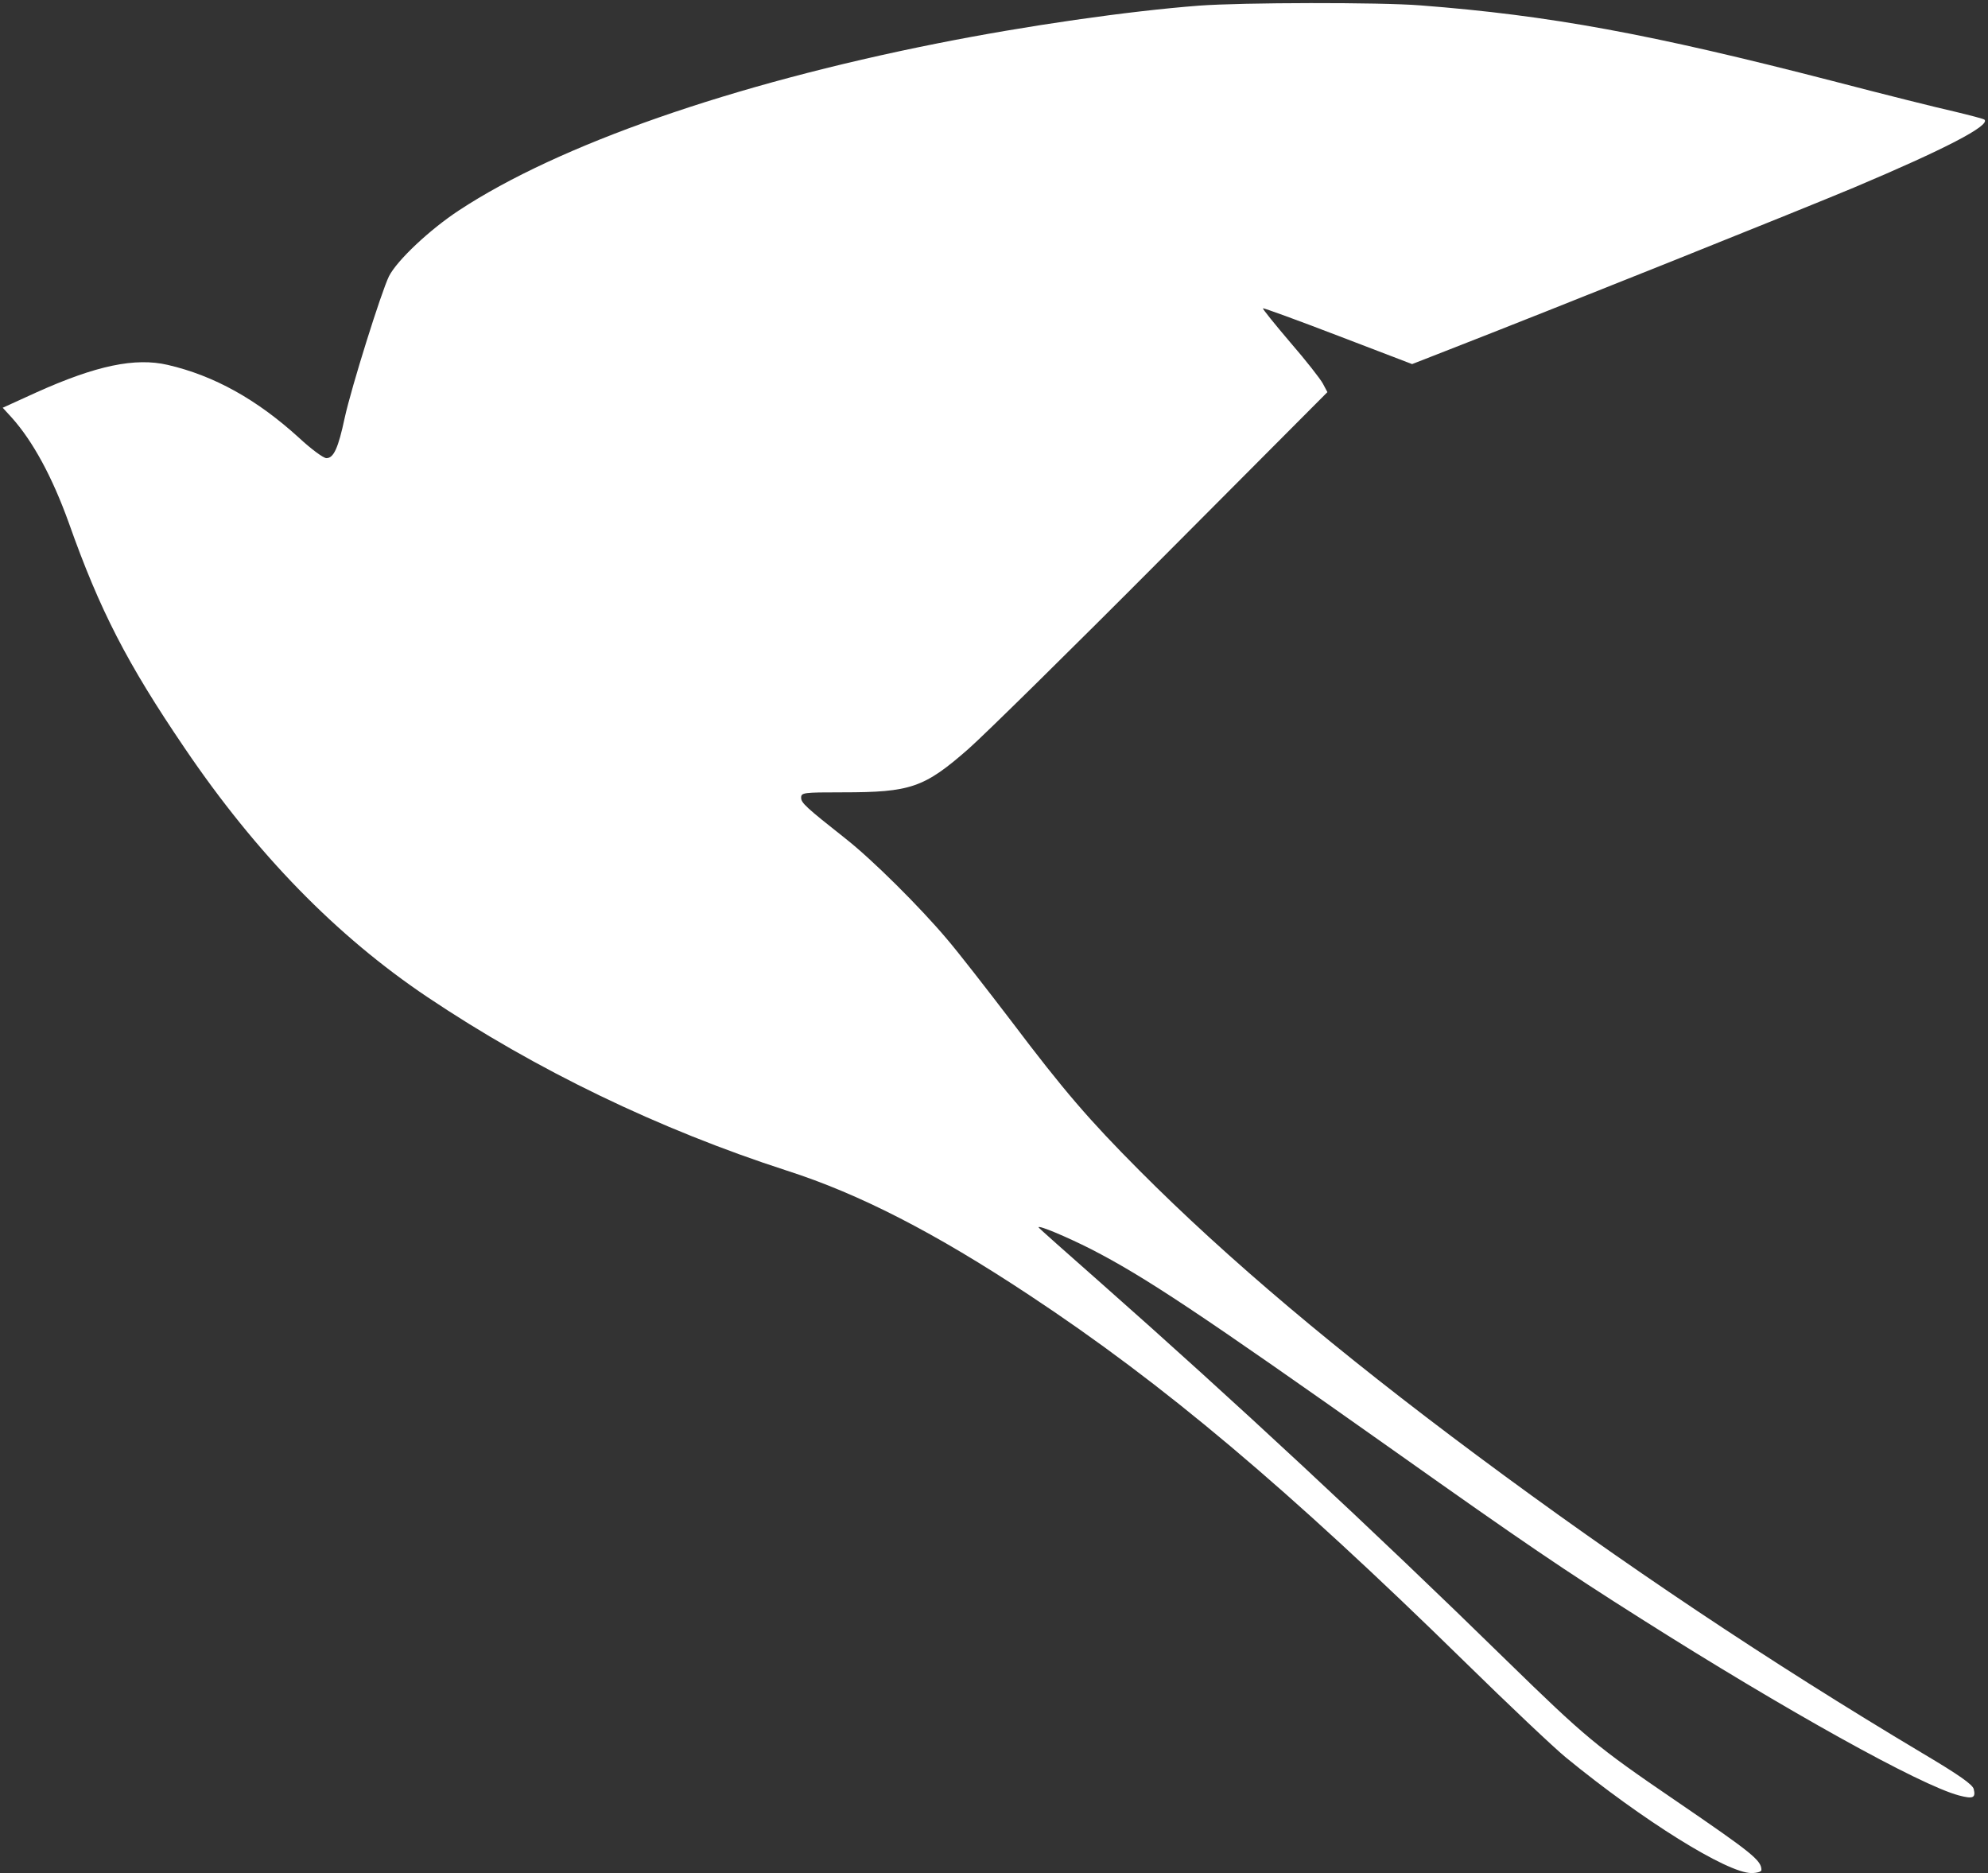 <svg width="69" height="65" viewBox="0 0 69 65" fill="none" xmlns="http://www.w3.org/2000/svg">
<rect x="0" y="0" width="69" height="65" fill="#333333" stroke="none"/>
<path d="M41.615 0.196C39.181 0.383 35.633 0.888 32.534 1.506C25.391 2.927 19.389 5.022 15.925 7.304C14.914 7.968 13.781 9.035 13.501 9.586C13.238 10.119 12.199 13.43 11.965 14.496C11.74 15.553 11.581 15.899 11.329 15.899C11.226 15.899 10.795 15.581 10.373 15.188C8.913 13.86 7.434 13.037 5.823 12.663C4.691 12.401 3.342 12.682 1.264 13.617L0.094 14.15L0.403 14.487C1.142 15.31 1.816 16.554 2.388 18.144C3.464 21.183 4.41 23.017 6.404 25.953C8.894 29.629 11.675 32.481 14.839 34.604C18.622 37.139 22.872 39.187 27.319 40.627C29.828 41.432 32.45 42.778 35.717 44.939C40.38 48.016 44.696 51.654 50.837 57.668C52.354 59.155 53.936 60.651 54.348 60.988C57.007 63.167 59.947 65 60.789 65C60.977 65 61.136 64.953 61.136 64.897C61.136 64.56 60.836 64.317 58.14 62.475C55.397 60.604 55.032 60.296 52.288 57.621C47.673 53.104 42.739 48.521 38.226 44.537C37.028 43.48 36.045 42.61 36.045 42.591C36.045 42.507 37.037 42.928 37.87 43.349C39.724 44.303 41.587 45.537 48.45 50.391C52.86 53.515 54.292 54.488 56.97 56.181C61.988 59.36 66.65 61.951 67.989 62.306C68.485 62.437 68.579 62.391 68.504 62.082C68.457 61.923 67.998 61.596 66.734 60.847C61.407 57.668 56.324 54.273 51.259 50.504C46.418 46.903 42.58 43.667 39.546 40.618C37.796 38.86 36.925 37.85 35.109 35.446C34.266 34.342 33.264 33.052 32.871 32.593C31.935 31.481 30.278 29.834 29.351 29.105C27.965 28.011 27.806 27.861 27.806 27.683C27.806 27.506 27.881 27.496 29.248 27.496C31.607 27.496 32.075 27.337 33.611 25.991C34.154 25.514 37.178 22.54 40.333 19.369L46.072 13.608L45.913 13.309C45.828 13.15 45.323 12.504 44.78 11.878C44.246 11.251 43.816 10.718 43.834 10.699C43.853 10.681 45.033 11.111 46.446 11.653L49.012 12.635L50.135 12.196C53.955 10.709 62.54 7.267 64.347 6.509C67.493 5.181 69.084 4.358 68.878 4.153C68.85 4.124 68.382 4.003 67.839 3.872C67.287 3.75 65.377 3.273 63.589 2.806C57.279 1.178 53.796 0.533 49.302 0.187C47.898 0.075 43.113 0.084 41.615 0.196Z" fill="white"/>
</svg>

